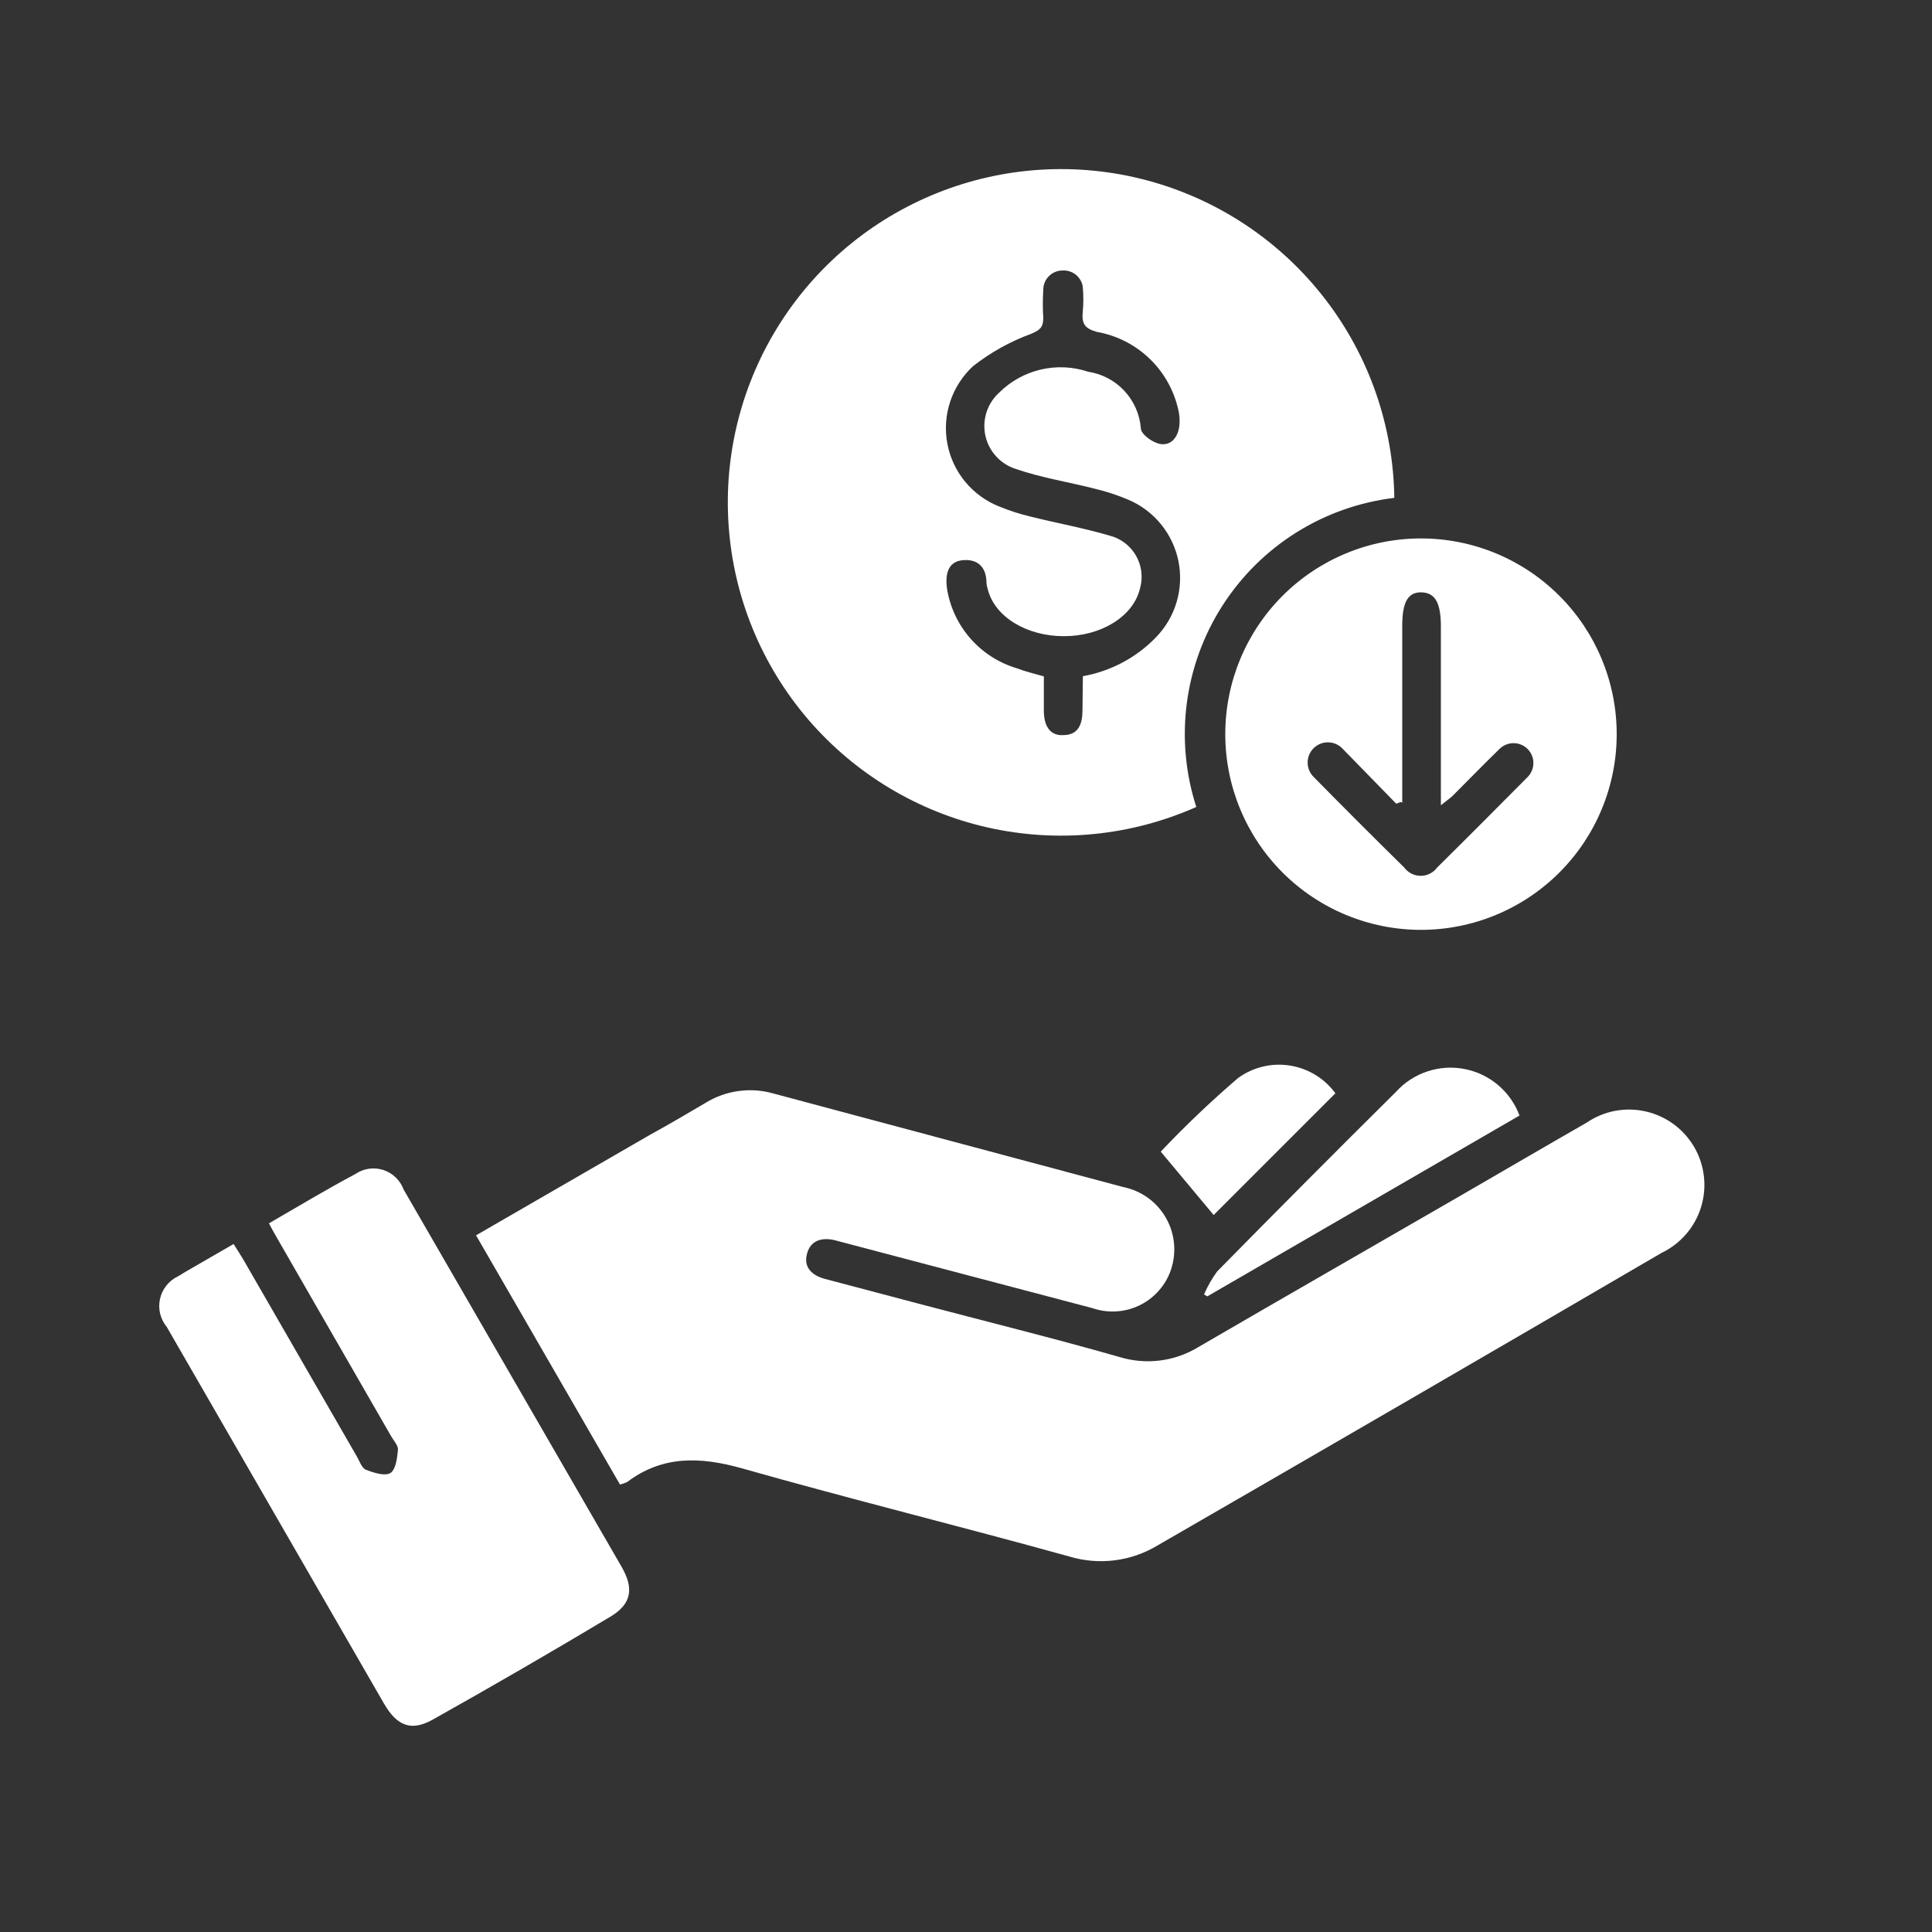 <svg width="65" height="65" viewBox="0 0 65 65" fill="none" xmlns="http://www.w3.org/2000/svg">
<rect x="0" y="0" width="65" height="65" fill="#333333" stroke="none"/>
<g id="Affordable Pricing for Social Media Graphics&#226;&#128;&#168; 1">
<path id="Vector" d="M20.859 49.946L16.016 41.561L21.866 38.181C22.516 37.824 23.127 37.466 23.751 37.096C24.085 36.893 24.456 36.761 24.843 36.707C25.23 36.653 25.624 36.679 26 36.784L37.785 39.936C38.092 39.997 38.383 40.125 38.636 40.31C38.888 40.496 39.097 40.735 39.247 41.011C39.398 41.286 39.485 41.591 39.504 41.904C39.523 42.217 39.473 42.531 39.358 42.822C39.16 43.316 38.779 43.715 38.295 43.937C37.811 44.158 37.261 44.185 36.758 44.012L28.347 41.795L28.08 41.724C27.651 41.626 27.274 41.724 27.151 42.179C27.027 42.634 27.313 42.907 27.742 43.024L30.862 43.849C33.124 44.447 35.412 45.013 37.648 45.65C38.087 45.787 38.551 45.83 39.008 45.775C39.465 45.72 39.906 45.569 40.3 45.331C43.238 43.622 46.189 41.932 49.134 40.229C50.551 39.41 51.961 38.584 53.378 37.772C53.667 37.575 53.993 37.439 54.336 37.374C54.679 37.309 55.032 37.316 55.372 37.394C55.713 37.472 56.034 37.619 56.315 37.827C56.595 38.034 56.83 38.298 57.005 38.6C57.179 38.903 57.289 39.239 57.327 39.586C57.366 39.933 57.332 40.284 57.228 40.618C57.125 40.951 56.953 41.26 56.724 41.524C56.496 41.788 56.215 42.002 55.9 42.153C50.267 45.442 44.612 48.724 38.935 52C38.497 52.263 38.009 52.432 37.502 52.495C36.995 52.559 36.48 52.517 35.991 52.371C32.312 51.35 28.6 50.434 24.96 49.4C23.569 49.01 22.295 48.958 21.099 49.862C21.022 49.897 20.941 49.925 20.859 49.946Z" fill="white"/>
<path id="Vector_2" d="M40.248 27.15C38.044 28.128 35.584 28.37 33.232 27.84C30.88 27.309 28.762 26.035 27.191 24.206C25.621 22.376 24.682 20.089 24.514 17.684C24.346 15.279 24.957 12.884 26.258 10.854C27.558 8.823 29.478 7.267 31.734 6.414C33.989 5.561 36.459 5.458 38.777 6.12C41.096 6.782 43.139 8.174 44.604 10.089C46.069 12.003 46.878 14.339 46.91 16.75C45.738 16.891 44.612 17.289 43.611 17.916C42.611 18.544 41.763 19.384 41.126 20.379C40.489 21.373 40.08 22.495 39.928 23.666C39.776 24.837 39.886 26.027 40.248 27.15ZM36.432 22.75C37.365 22.584 38.223 22.13 38.883 21.45C39.21 21.117 39.451 20.709 39.584 20.261C39.718 19.814 39.739 19.341 39.648 18.883C39.556 18.425 39.354 17.997 39.058 17.635C38.763 17.274 38.384 16.99 37.953 16.809C37.577 16.65 37.188 16.524 36.79 16.432C35.925 16.211 35.041 16.074 34.19 15.782C33.934 15.704 33.704 15.559 33.522 15.363C33.34 15.168 33.213 14.927 33.154 14.666C33.096 14.405 33.107 14.134 33.187 13.879C33.267 13.624 33.414 13.394 33.611 13.214C33.996 12.83 34.48 12.56 35.009 12.435C35.538 12.31 36.092 12.334 36.608 12.506C37.074 12.576 37.503 12.802 37.825 13.146C38.147 13.491 38.344 13.934 38.382 14.404C38.382 14.612 38.779 14.891 39.032 14.937C39.403 15.002 39.643 14.709 39.682 14.287C39.697 14.101 39.679 13.914 39.63 13.734C39.476 13.088 39.136 12.5 38.652 12.044C38.168 11.588 37.562 11.283 36.907 11.167C36.504 11.056 36.393 10.9 36.426 10.517C36.455 10.221 36.455 9.922 36.426 9.626C36.396 9.471 36.311 9.333 36.187 9.236C36.062 9.139 35.907 9.091 35.75 9.1C35.577 9.1 35.412 9.168 35.29 9.29C35.168 9.412 35.1 9.577 35.1 9.75C35.08 10.066 35.08 10.383 35.1 10.699C35.1 11.024 34.976 11.108 34.69 11.232C33.987 11.489 33.33 11.856 32.74 12.317C32.386 12.643 32.121 13.053 31.969 13.509C31.817 13.965 31.784 14.452 31.872 14.925C31.961 15.398 32.168 15.84 32.474 16.21C32.781 16.581 33.177 16.867 33.624 17.043C33.949 17.177 34.284 17.286 34.625 17.368C35.522 17.595 36.439 17.758 37.323 18.018C37.51 18.064 37.687 18.148 37.841 18.265C37.995 18.381 38.124 18.528 38.22 18.695C38.316 18.863 38.377 19.048 38.399 19.24C38.421 19.432 38.405 19.627 38.35 19.812C38.122 20.741 37.05 21.404 35.795 21.404C34.541 21.404 33.468 20.754 33.234 19.831C33.209 19.76 33.194 19.686 33.189 19.61C33.189 19.136 32.948 18.817 32.435 18.843C31.921 18.869 31.785 19.266 31.863 19.818C31.965 20.438 32.239 21.016 32.654 21.488C33.069 21.959 33.608 22.304 34.209 22.483C34.495 22.594 34.801 22.665 35.119 22.756C35.119 23.159 35.119 23.53 35.119 23.907C35.119 24.466 35.36 24.758 35.769 24.732C36.302 24.732 36.419 24.336 36.419 23.881L36.432 22.75Z" fill="white"/>
<path id="Vector_3" d="M9.048 41.158C10.049 40.579 10.998 40.007 11.954 39.5C12.089 39.407 12.245 39.346 12.408 39.322C12.57 39.298 12.737 39.312 12.894 39.362C13.05 39.412 13.194 39.498 13.312 39.612C13.431 39.726 13.522 39.866 13.579 40.02L20.917 52.721C21.327 53.436 21.255 53.956 20.547 54.385C18.571 55.568 16.577 56.723 14.567 57.85C13.832 58.266 13.351 58.064 12.916 57.31L5.61 44.642C5.502 44.512 5.427 44.359 5.387 44.195C5.348 44.031 5.347 43.861 5.384 43.696C5.421 43.532 5.495 43.378 5.601 43.247C5.706 43.116 5.841 43.01 5.993 42.939L6.227 42.796L7.859 41.853C7.969 42.029 8.08 42.198 8.184 42.373L11.999 48.99C12.097 49.153 12.168 49.387 12.305 49.445C12.565 49.549 12.955 49.673 13.137 49.556C13.319 49.439 13.364 49.042 13.39 48.763C13.39 48.626 13.247 48.47 13.163 48.327L9.321 41.652C9.237 41.509 9.159 41.366 9.048 41.158Z" fill="white"/>
<path id="Vector_4" d="M41.223 24.7C41.223 22.953 41.916 21.279 43.151 20.044C44.386 18.809 46.061 18.115 47.807 18.115C49.553 18.115 51.228 18.809 52.463 20.044C53.698 21.279 54.392 22.953 54.392 24.7C54.392 26.446 53.698 28.121 52.463 29.356C51.228 30.59 49.553 31.284 47.807 31.284C46.061 31.284 44.386 30.59 43.151 29.356C41.916 28.121 41.223 26.446 41.223 24.7ZM47.131 26.981L46.975 27.04L45.149 25.168C45.085 25.105 45.009 25.056 44.926 25.023C44.843 24.99 44.754 24.974 44.665 24.975C44.576 24.976 44.487 24.995 44.405 25.03C44.323 25.066 44.249 25.117 44.187 25.181C44.124 25.245 44.075 25.32 44.042 25.403C44.009 25.486 43.993 25.575 43.994 25.664C43.995 25.754 44.014 25.842 44.049 25.924C44.084 26.006 44.136 26.08 44.2 26.143C45.205 27.165 46.219 28.179 47.242 29.185C47.306 29.272 47.389 29.343 47.486 29.392C47.582 29.441 47.689 29.466 47.797 29.466C47.906 29.466 48.012 29.441 48.109 29.392C48.206 29.343 48.289 29.272 48.353 29.185C49.374 28.177 50.388 27.157 51.395 26.143C51.457 26.08 51.506 26.006 51.539 25.925C51.573 25.844 51.59 25.757 51.589 25.669C51.589 25.581 51.572 25.494 51.538 25.413C51.504 25.332 51.454 25.259 51.392 25.197C51.33 25.135 51.256 25.086 51.175 25.053C51.093 25.019 51.006 25.002 50.918 25.003C50.831 25.003 50.744 25.021 50.663 25.055C50.582 25.088 50.508 25.138 50.446 25.2C49.913 25.72 49.393 26.253 48.867 26.78C48.769 26.871 48.652 26.949 48.477 27.092V21.079C48.477 20.28 48.282 19.942 47.827 19.929C47.372 19.916 47.177 20.254 47.177 21.047V27.007L47.131 26.981Z" fill="white"/>
<path id="Vector_5" d="M51.122 37.531L40.618 43.615L40.508 43.55C40.626 43.276 40.774 43.017 40.95 42.776C42.943 40.748 44.95 38.733 46.969 36.731C47.254 36.417 47.616 36.181 48.019 36.047C48.422 35.913 48.853 35.884 49.27 35.965C49.687 36.045 50.077 36.231 50.401 36.505C50.725 36.78 50.974 37.133 51.122 37.531Z" fill="white"/>
<path id="Vector_6" d="M44.928 36.783L40.833 40.878L39.052 38.746C39.875 37.876 40.743 37.05 41.652 36.27C42.154 35.904 42.782 35.752 43.396 35.849C44.01 35.945 44.561 36.281 44.928 36.783Z" fill="white"/>
</g>
</svg>
